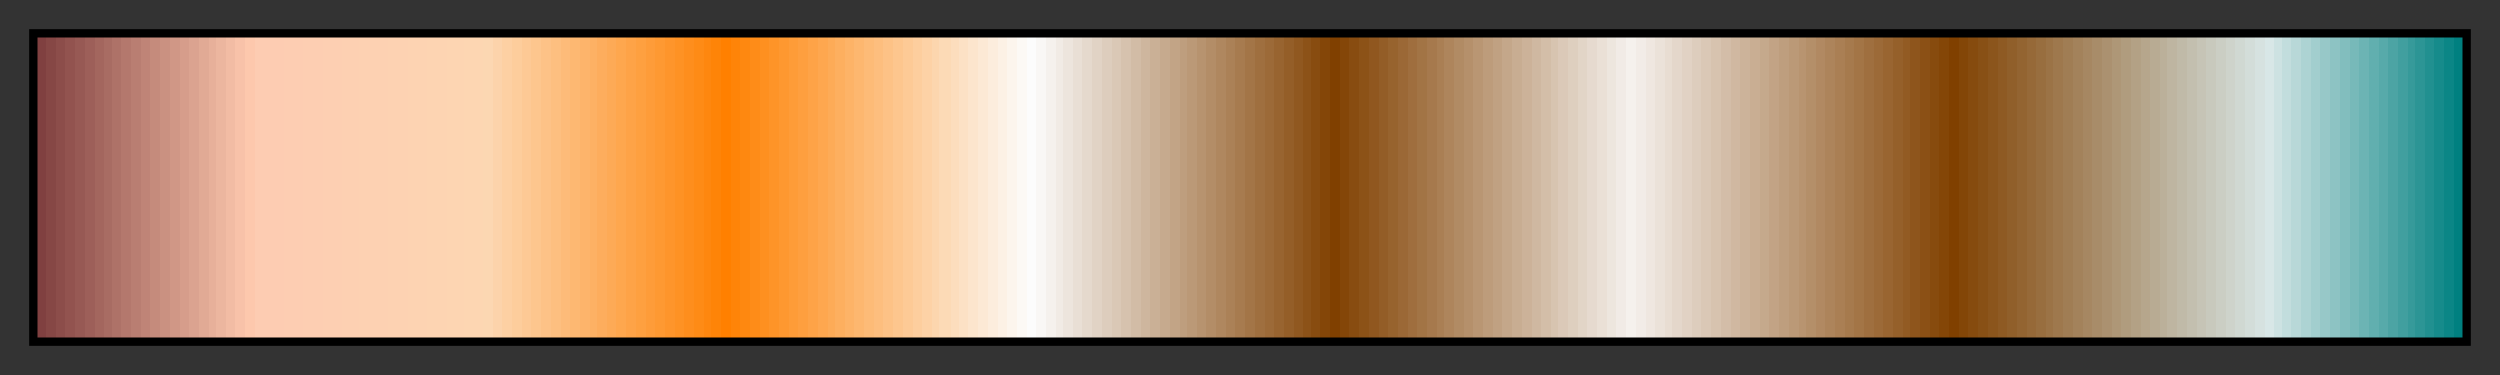 <svg height="45" viewBox="0 0 300 45" width="300" xmlns="http://www.w3.org/2000/svg" xmlns:xlink="http://www.w3.org/1999/xlink"><rect x="0" y="0" width="300" height="45" fill="#333333" stroke="none"/><linearGradient id="a" gradientUnits="objectBoundingBox" spreadMethod="pad" x1="0%" x2="100%" y1="0%" y2="0%"><stop offset="0" stop-color="#804040"/><stop offset=".004" stop-color="#804040"/><stop offset=".004" stop-color="#864745"/><stop offset=".008" stop-color="#864745"/><stop offset=".008" stop-color="#8c4d4a"/><stop offset=".012" stop-color="#8c4d4a"/><stop offset=".012" stop-color="#92534f"/><stop offset=".016" stop-color="#92534f"/><stop offset=".016" stop-color="#975954"/><stop offset=".02" stop-color="#975954"/><stop offset=".02" stop-color="#9d5f59"/><stop offset=".024" stop-color="#9d5f59"/><stop offset=".024" stop-color="#a3665e"/><stop offset=".028" stop-color="#a3665e"/><stop offset=".028" stop-color="#a86c63"/><stop offset=".031" stop-color="#a86c63"/><stop offset=".031" stop-color="#ae7268"/><stop offset=".035" stop-color="#ae7268"/><stop offset=".035" stop-color="#b4786d"/><stop offset=".039" stop-color="#b4786d"/><stop offset=".039" stop-color="#b97e72"/><stop offset=".043" stop-color="#b97e72"/><stop offset=".043" stop-color="#bf8477"/><stop offset=".047" stop-color="#bf8477"/><stop offset=".047" stop-color="#c58b7c"/><stop offset=".051" stop-color="#c58b7c"/><stop offset=".051" stop-color="#ca9181"/><stop offset=".055" stop-color="#ca9181"/><stop offset=".055" stop-color="#d09786"/><stop offset=".059" stop-color="#d09786"/><stop offset=".059" stop-color="#d69d8b"/><stop offset=".063" stop-color="#d69d8b"/><stop offset=".063" stop-color="#dba390"/><stop offset=".067" stop-color="#dba390"/><stop offset=".067" stop-color="#e1aa95"/><stop offset=".071" stop-color="#e1aa95"/><stop offset=".071" stop-color="#e7b09a"/><stop offset=".074" stop-color="#e7b09a"/><stop offset=".074" stop-color="#ecb69f"/><stop offset=".078" stop-color="#ecb69f"/><stop offset=".078" stop-color="#f2bca4"/><stop offset=".082" stop-color="#f2bca4"/><stop offset=".082" stop-color="#f8c2a9"/><stop offset=".086" stop-color="#f8c2a9"/><stop offset=".086" stop-color="#fdc8ad"/><stop offset=".09" stop-color="#fdc8ad"/><stop offset=".09" stop-color="#fdccb2"/><stop offset=".094" stop-color="#fdccb2"/><stop offset=".098" stop-color="#fdccb2"/><stop offset=".102" stop-color="#fdccb2"/><stop offset=".102" stop-color="#fdcdb2"/><stop offset=".106" stop-color="#fdcdb2"/><stop offset=".11" stop-color="#fdcdb2"/><stop offset=".11" stop-color="#fdceb2"/><stop offset=".114" stop-color="#fdceb2"/><stop offset=".118" stop-color="#fdceb2"/><stop offset=".118" stop-color="#fdcfb2"/><stop offset=".122" stop-color="#fdcfb2"/><stop offset=".126" stop-color="#fdcfb2"/><stop offset=".126" stop-color="#fdd0b2"/><stop offset=".129" stop-color="#fdd0b2"/><stop offset=".133" stop-color="#fdd0b2"/><stop offset=".133" stop-color="#fdd1b2"/><stop offset=".137" stop-color="#fdd1b2"/><stop offset=".141" stop-color="#fdd1b2"/><stop offset=".145" stop-color="#fdd1b2"/><stop offset=".145" stop-color="#fdd2b2"/><stop offset=".149" stop-color="#fdd2b2"/><stop offset=".153" stop-color="#fdd2b2"/><stop offset=".153" stop-color="#fdd3b2"/><stop offset=".157" stop-color="#fdd3b2"/><stop offset=".161" stop-color="#fdd3b2"/><stop offset=".161" stop-color="#fdd4b2"/><stop offset=".165" stop-color="#fdd4b2"/><stop offset=".169" stop-color="#fdd4b2"/><stop offset=".169" stop-color="#fdd5b2"/><stop offset=".172" stop-color="#fdd5b2"/><stop offset=".176" stop-color="#fdd5b2"/><stop offset=".176" stop-color="#fdd6b2"/><stop offset=".18" stop-color="#fdd6b2"/><stop offset=".184" stop-color="#fdd6b2"/><stop offset=".184" stop-color="#fcd7b2"/><stop offset=".188" stop-color="#fcd7b2"/><stop offset=".188" stop-color="#fcd3ab"/><stop offset=".192" stop-color="#fcd3ab"/><stop offset=".192" stop-color="#fdd0a3"/><stop offset=".196" stop-color="#fdd0a3"/><stop offset=".196" stop-color="#fdcd9c"/><stop offset=".2" stop-color="#fdcd9c"/><stop offset=".2" stop-color="#fdc995"/><stop offset=".204" stop-color="#fdc995"/><stop offset=".204" stop-color="#fdc68e"/><stop offset=".208" stop-color="#fdc68e"/><stop offset=".208" stop-color="#fdc287"/><stop offset=".212" stop-color="#fdc287"/><stop offset=".212" stop-color="#fdbf80"/><stop offset=".216" stop-color="#fdbf80"/><stop offset=".216" stop-color="#fdbb79"/><stop offset=".22" stop-color="#fdbb79"/><stop offset=".22" stop-color="#fdb872"/><stop offset=".224" stop-color="#fdb872"/><stop offset=".224" stop-color="#fdb46b"/><stop offset=".228" stop-color="#fdb46b"/><stop offset=".228" stop-color="#fdb164"/><stop offset=".231" stop-color="#fdb164"/><stop offset=".231" stop-color="#fdad5d"/><stop offset=".235" stop-color="#fdad5d"/><stop offset=".235" stop-color="#fdaa56"/><stop offset=".239" stop-color="#fdaa56"/><stop offset=".239" stop-color="#fea74e"/><stop offset=".243" stop-color="#fea74e"/><stop offset=".243" stop-color="#fea347"/><stop offset=".247" stop-color="#fea347"/><stop offset=".247" stop-color="#fea040"/><stop offset=".251" stop-color="#fea040"/><stop offset=".251" stop-color="#fe9c39"/><stop offset=".255" stop-color="#fe9c39"/><stop offset=".255" stop-color="#fe9932"/><stop offset=".259" stop-color="#fe9932"/><stop offset=".259" stop-color="#fe952b"/><stop offset=".263" stop-color="#fe952b"/><stop offset=".263" stop-color="#fe9224"/><stop offset=".267" stop-color="#fe9224"/><stop offset=".267" stop-color="#fe8e1d"/><stop offset=".271" stop-color="#fe8e1d"/><stop offset=".271" stop-color="#fe8b16"/><stop offset=".275" stop-color="#fe8b16"/><stop offset=".275" stop-color="#fe870f"/><stop offset=".278" stop-color="#fe870f"/><stop offset=".278" stop-color="#fe8408"/><stop offset=".282" stop-color="#fe8408"/><stop offset=".282" stop-color="#ff8000"/><stop offset=".286" stop-color="#ff8000"/><stop offset=".286" stop-color="#fe8408"/><stop offset=".29" stop-color="#fe8408"/><stop offset=".29" stop-color="#fe8810"/><stop offset=".294" stop-color="#fe8810"/><stop offset=".294" stop-color="#fe8c18"/><stop offset=".298" stop-color="#fe8c18"/><stop offset=".298" stop-color="#fe9020"/><stop offset=".302" stop-color="#fe9020"/><stop offset=".302" stop-color="#fe9428"/><stop offset=".306" stop-color="#fe9428"/><stop offset=".306" stop-color="#fe9830"/><stop offset=".31" stop-color="#fe9830"/><stop offset=".31" stop-color="#fe9c38"/><stop offset=".314" stop-color="#fe9c38"/><stop offset=".314" stop-color="#fe9f3f"/><stop offset=".318" stop-color="#fe9f3f"/><stop offset=".318" stop-color="#fea347"/><stop offset=".322" stop-color="#fea347"/><stop offset=".322" stop-color="#fea74f"/><stop offset=".326" stop-color="#fea74f"/><stop offset=".326" stop-color="#fdab57"/><stop offset=".329" stop-color="#fdab57"/><stop offset=".329" stop-color="#fdaf5f"/><stop offset=".333" stop-color="#fdaf5f"/><stop offset=".333" stop-color="#fdb367"/><stop offset=".337" stop-color="#fdb367"/><stop offset=".337" stop-color="#fdb76f"/><stop offset=".341" stop-color="#fdb76f"/><stop offset=".341" stop-color="#fdbb77"/><stop offset=".345" stop-color="#fdbb77"/><stop offset=".345" stop-color="#fdbe7e"/><stop offset=".349" stop-color="#fdbe7e"/><stop offset=".349" stop-color="#fdc286"/><stop offset=".353" stop-color="#fdc286"/><stop offset=".353" stop-color="#fdc68e"/><stop offset=".357" stop-color="#fdc68e"/><stop offset=".357" stop-color="#fdca96"/><stop offset=".361" stop-color="#fdca96"/><stop offset=".361" stop-color="#fdce9e"/><stop offset=".365" stop-color="#fdce9e"/><stop offset=".365" stop-color="#fdd2a6"/><stop offset=".369" stop-color="#fdd2a6"/><stop offset=".369" stop-color="#fcd6ae"/><stop offset=".372" stop-color="#fcd6ae"/><stop offset=".372" stop-color="#fcdab6"/><stop offset=".377" stop-color="#fcdab6"/><stop offset=".377" stop-color="#fcddbd"/><stop offset=".38" stop-color="#fcddbd"/><stop offset=".38" stop-color="#fce1c5"/><stop offset=".384" stop-color="#fce1c5"/><stop offset=".384" stop-color="#fce5cd"/><stop offset=".388" stop-color="#fce5cd"/><stop offset=".388" stop-color="#fce9d5"/><stop offset=".392" stop-color="#fce9d5"/><stop offset=".392" stop-color="#fceddd"/><stop offset=".396" stop-color="#fceddd"/><stop offset=".396" stop-color="#fcf1e5"/><stop offset=".4" stop-color="#fcf1e5"/><stop offset=".4" stop-color="#fcf5ed"/><stop offset=".404" stop-color="#fcf5ed"/><stop offset=".404" stop-color="#fcf9f5"/><stop offset=".408" stop-color="#fcf9f5"/><stop offset=".408" stop-color="#fcfcfc"/><stop offset=".412" stop-color="#fcfcfc"/><stop offset=".412" stop-color="#f9f7f5"/><stop offset=".416" stop-color="#f9f7f5"/><stop offset=".416" stop-color="#f5f1ed"/><stop offset=".42" stop-color="#f5f1ed"/><stop offset=".42" stop-color="#f1ebe5"/><stop offset=".423" stop-color="#f1ebe5"/><stop offset=".423" stop-color="#ede5dd"/><stop offset=".427" stop-color="#ede5dd"/><stop offset=".427" stop-color="#e9dfd5"/><stop offset=".431" stop-color="#e9dfd5"/><stop offset=".431" stop-color="#e5d9cd"/><stop offset=".435" stop-color="#e5d9cd"/><stop offset=".435" stop-color="#e1d3c5"/><stop offset=".439" stop-color="#e1d3c5"/><stop offset=".439" stop-color="#ddcdbd"/><stop offset=".443" stop-color="#ddcdbd"/><stop offset=".443" stop-color="#dac8b6"/><stop offset=".447" stop-color="#dac8b6"/><stop offset=".447" stop-color="#d6c2ae"/><stop offset=".451" stop-color="#d6c2ae"/><stop offset=".451" stop-color="#d2bca6"/><stop offset=".455" stop-color="#d2bca6"/><stop offset=".455" stop-color="#ceb69e"/><stop offset=".459" stop-color="#ceb69e"/><stop offset=".459" stop-color="#cab096"/><stop offset=".463" stop-color="#cab096"/><stop offset=".463" stop-color="#c6aa8e"/><stop offset=".467" stop-color="#c6aa8e"/><stop offset=".467" stop-color="#c2a486"/><stop offset=".471" stop-color="#c2a486"/><stop offset=".471" stop-color="#be9e7e"/><stop offset=".474" stop-color="#be9e7e"/><stop offset=".474" stop-color="#b97"/><stop offset=".478" stop-color="#b97"/><stop offset=".478" stop-color="#b7936f"/><stop offset=".482" stop-color="#b7936f"/><stop offset=".482" stop-color="#b38d67"/><stop offset=".486" stop-color="#b38d67"/><stop offset=".486" stop-color="#af875f"/><stop offset=".49" stop-color="#af875f"/><stop offset=".49" stop-color="#ab8157"/><stop offset=".494" stop-color="#ab8157"/><stop offset=".494" stop-color="#a77b4f"/><stop offset=".498" stop-color="#a77b4f"/><stop offset=".498" stop-color="#a37547"/><stop offset=".502" stop-color="#a37547"/><stop offset=".502" stop-color="#9f6f3f"/><stop offset=".506" stop-color="#9f6f3f"/><stop offset=".506" stop-color="#9c6a38"/><stop offset=".51" stop-color="#9c6a38"/><stop offset=".51" stop-color="#986430"/><stop offset=".514" stop-color="#986430"/><stop offset=".514" stop-color="#945e28"/><stop offset=".518" stop-color="#945e28"/><stop offset=".518" stop-color="#905820"/><stop offset=".522" stop-color="#905820"/><stop offset=".522" stop-color="#8c5218"/><stop offset=".525" stop-color="#8c5218"/><stop offset=".525" stop-color="#884c10"/><stop offset=".529" stop-color="#884c10"/><stop offset=".529" stop-color="#844608"/><stop offset=".533" stop-color="#844608"/><stop offset=".533" stop-color="#804000"/><stop offset=".537" stop-color="#804000"/><stop offset=".537" stop-color="#844608"/><stop offset=".541" stop-color="#844608"/><stop offset=".541" stop-color="#884c10"/><stop offset=".545" stop-color="#884c10"/><stop offset=".545" stop-color="#8c5217"/><stop offset=".549" stop-color="#8c5217"/><stop offset=".549" stop-color="#90571f"/><stop offset=".553" stop-color="#90571f"/><stop offset=".553" stop-color="#935d27"/><stop offset=".557" stop-color="#935d27"/><stop offset=".557" stop-color="#97632e"/><stop offset=".561" stop-color="#97632e"/><stop offset=".561" stop-color="#9b6836"/><stop offset=".565" stop-color="#9b6836"/><stop offset=".565" stop-color="#9f6e3e"/><stop offset=".569" stop-color="#9f6e3e"/><stop offset=".569" stop-color="#a27445"/><stop offset=".573" stop-color="#a27445"/><stop offset=".573" stop-color="#a6794d"/><stop offset=".577" stop-color="#a6794d"/><stop offset=".577" stop-color="#aa7f54"/><stop offset=".58" stop-color="#aa7f54"/><stop offset=".58" stop-color="#ae855c"/><stop offset=".584" stop-color="#ae855c"/><stop offset=".584" stop-color="#b18b64"/><stop offset=".588" stop-color="#b18b64"/><stop offset=".588" stop-color="#b5906b"/><stop offset=".592" stop-color="#b5906b"/><stop offset=".592" stop-color="#b99673"/><stop offset=".596" stop-color="#b99673"/><stop offset=".596" stop-color="#bd9c7b"/><stop offset=".6" stop-color="#bd9c7b"/><stop offset=".6" stop-color="#c0a182"/><stop offset=".604" stop-color="#c0a182"/><stop offset=".604" stop-color="#c4a78a"/><stop offset=".608" stop-color="#c4a78a"/><stop offset=".608" stop-color="#c8ad92"/><stop offset=".612" stop-color="#c8ad92"/><stop offset=".612" stop-color="#ccb299"/><stop offset=".616" stop-color="#ccb299"/><stop offset=".616" stop-color="#cfb8a1"/><stop offset=".62" stop-color="#cfb8a1"/><stop offset=".62" stop-color="#d3bea8"/><stop offset=".624" stop-color="#d3bea8"/><stop offset=".624" stop-color="#d7c4b0"/><stop offset=".627" stop-color="#d7c4b0"/><stop offset=".627" stop-color="#dbc9b8"/><stop offset=".631" stop-color="#dbc9b8"/><stop offset=".631" stop-color="#decfbf"/><stop offset=".635" stop-color="#decfbf"/><stop offset=".635" stop-color="#e2d5c7"/><stop offset=".639" stop-color="#e2d5c7"/><stop offset=".639" stop-color="#e6dacf"/><stop offset=".643" stop-color="#e6dacf"/><stop offset=".643" stop-color="#eae0d6"/><stop offset=".647" stop-color="#eae0d6"/><stop offset=".647" stop-color="#ede6de"/><stop offset=".651" stop-color="#ede6de"/><stop offset=".651" stop-color="#f1ebe6"/><stop offset=".655" stop-color="#f1ebe6"/><stop offset=".655" stop-color="#f5f1ed"/><stop offset=".659" stop-color="#f5f1ed"/><stop offset=".659" stop-color="#f2ece7"/><stop offset=".663" stop-color="#f2ece7"/><stop offset=".663" stop-color="#efe7e0"/><stop offset=".667" stop-color="#efe7e0"/><stop offset=".667" stop-color="#ebe2d9"/><stop offset=".671" stop-color="#ebe2d9"/><stop offset=".671" stop-color="#e8ddd2"/><stop offset=".674" stop-color="#e8ddd2"/><stop offset=".674" stop-color="#e4d7cb"/><stop offset=".678" stop-color="#e4d7cb"/><stop offset=".678" stop-color="#e1d2c4"/><stop offset=".682" stop-color="#e1d2c4"/><stop offset=".682" stop-color="#ddcdbd"/><stop offset=".686" stop-color="#ddcdbd"/><stop offset=".686" stop-color="#dac8b6"/><stop offset=".69" stop-color="#dac8b6"/><stop offset=".69" stop-color="#d7c3af"/><stop offset=".694" stop-color="#d7c3af"/><stop offset=".694" stop-color="#d3bda8"/><stop offset=".698" stop-color="#d3bda8"/><stop offset=".698" stop-color="#d0b8a1"/><stop offset=".702" stop-color="#d0b8a1"/><stop offset=".702" stop-color="#ccb39a"/><stop offset=".706" stop-color="#ccb39a"/><stop offset=".706" stop-color="#c9ae93"/><stop offset=".71" stop-color="#c9ae93"/><stop offset=".71" stop-color="#c5a98c"/><stop offset=".714" stop-color="#c5a98c"/><stop offset=".714" stop-color="#c2a385"/><stop offset=".718" stop-color="#c2a385"/><stop offset=".718" stop-color="#be9e7e"/><stop offset=".722" stop-color="#be9e7e"/><stop offset=".722" stop-color="#b97"/><stop offset=".726" stop-color="#b97"/><stop offset=".726" stop-color="#b89470"/><stop offset=".729" stop-color="#b89470"/><stop offset=".729" stop-color="#b48f69"/><stop offset=".733" stop-color="#b48f69"/><stop offset=".733" stop-color="#b18962"/><stop offset=".737" stop-color="#b18962"/><stop offset=".737" stop-color="#ad845b"/><stop offset=".741" stop-color="#ad845b"/><stop offset=".741" stop-color="#aa7f54"/><stop offset=".745" stop-color="#aa7f54"/><stop offset=".745" stop-color="#a67a4d"/><stop offset=".749" stop-color="#a67a4d"/><stop offset=".749" stop-color="#a37546"/><stop offset=".753" stop-color="#a37546"/><stop offset=".753" stop-color="#9f6f3f"/><stop offset=".757" stop-color="#9f6f3f"/><stop offset=".757" stop-color="#9c6a38"/><stop offset=".761" stop-color="#9c6a38"/><stop offset=".761" stop-color="#996531"/><stop offset=".765" stop-color="#996531"/><stop offset=".765" stop-color="#95602a"/><stop offset=".769" stop-color="#95602a"/><stop offset=".769" stop-color="#925b23"/><stop offset=".772" stop-color="#925b23"/><stop offset=".772" stop-color="#8e551c"/><stop offset=".776" stop-color="#8e551c"/><stop offset=".776" stop-color="#8b5015"/><stop offset=".78" stop-color="#8b5015"/><stop offset=".78" stop-color="#874b0e"/><stop offset=".784" stop-color="#874b0e"/><stop offset=".784" stop-color="#844607"/><stop offset=".788" stop-color="#844607"/><stop offset=".788" stop-color="#804000"/><stop offset=".792" stop-color="#804000"/><stop offset=".792" stop-color="#834607"/><stop offset=".796" stop-color="#834607"/><stop offset=".796" stop-color="#864b0e"/><stop offset=".8" stop-color="#864b0e"/><stop offset=".8" stop-color="#885015"/><stop offset=".804" stop-color="#885015"/><stop offset=".804" stop-color="#8b551c"/><stop offset=".808" stop-color="#8b551c"/><stop offset=".808" stop-color="#8e5a23"/><stop offset=".812" stop-color="#8e5a23"/><stop offset=".812" stop-color="#905f2a"/><stop offset=".816" stop-color="#905f2a"/><stop offset=".816" stop-color="#936431"/><stop offset=".82" stop-color="#936431"/><stop offset=".82" stop-color="#966938"/><stop offset=".824" stop-color="#966938"/><stop offset=".824" stop-color="#986e3f"/><stop offset=".828" stop-color="#986e3f"/><stop offset=".828" stop-color="#9b7346"/><stop offset=".831" stop-color="#9b7346"/><stop offset=".831" stop-color="#9e784d"/><stop offset=".835" stop-color="#9e784d"/><stop offset=".835" stop-color="#a07d54"/><stop offset=".839" stop-color="#a07d54"/><stop offset=".839" stop-color="#a3825b"/><stop offset=".843" stop-color="#a3825b"/><stop offset=".843" stop-color="#a68762"/><stop offset=".847" stop-color="#a68762"/><stop offset=".847" stop-color="#a88c69"/><stop offset=".851" stop-color="#a88c69"/><stop offset=".851" stop-color="#ab9170"/><stop offset=".855" stop-color="#ab9170"/><stop offset=".855" stop-color="#ae9777"/><stop offset=".859" stop-color="#ae9777"/><stop offset=".859" stop-color="#b09c7e"/><stop offset=".863" stop-color="#b09c7e"/><stop offset=".863" stop-color="#b3a185"/><stop offset=".867" stop-color="#b3a185"/><stop offset=".867" stop-color="#b6a68c"/><stop offset=".871" stop-color="#b6a68c"/><stop offset=".871" stop-color="#b8ab93"/><stop offset=".875" stop-color="#b8ab93"/><stop offset=".875" stop-color="#bbb09a"/><stop offset=".878" stop-color="#bbb09a"/><stop offset=".878" stop-color="#beb5a1"/><stop offset=".882" stop-color="#beb5a1"/><stop offset=".882" stop-color="#c0baa8"/><stop offset=".886" stop-color="#c0baa8"/><stop offset=".886" stop-color="#c3bfaf"/><stop offset=".89" stop-color="#c3bfaf"/><stop offset=".89" stop-color="#c6c4b6"/><stop offset=".894" stop-color="#c6c4b6"/><stop offset=".894" stop-color="#c8c9bd"/><stop offset=".898" stop-color="#c8c9bd"/><stop offset=".898" stop-color="#cbcec4"/><stop offset=".902" stop-color="#cbcec4"/><stop offset=".902" stop-color="#ced3cb"/><stop offset=".906" stop-color="#ced3cb"/><stop offset=".906" stop-color="#d0d8d2"/><stop offset=".91" stop-color="#d0d8d2"/><stop offset=".91" stop-color="#d3ddd9"/><stop offset=".914" stop-color="#d3ddd9"/><stop offset=".914" stop-color="#d6e2e0"/><stop offset=".918" stop-color="#d6e2e0"/><stop offset=".918" stop-color="#d8e7e7"/><stop offset=".922" stop-color="#d8e7e7"/><stop offset=".922" stop-color="#cde2e2"/><stop offset=".925" stop-color="#cde2e2"/><stop offset=".925" stop-color="#c2dddd"/><stop offset=".929" stop-color="#c2dddd"/><stop offset=".929" stop-color="#b8d8d8"/><stop offset=".933" stop-color="#b8d8d8"/><stop offset=".933" stop-color="#add3d3"/><stop offset=".937" stop-color="#add3d3"/><stop offset=".937" stop-color="#a2cece"/><stop offset=".941" stop-color="#a2cece"/><stop offset=".941" stop-color="#97c8c8"/><stop offset=".945" stop-color="#97c8c8"/><stop offset=".945" stop-color="#8dc3c3"/><stop offset=".949" stop-color="#8dc3c3"/><stop offset=".949" stop-color="#82bebe"/><stop offset=".953" stop-color="#82bebe"/><stop offset=".953" stop-color="#77b9b9"/><stop offset=".957" stop-color="#77b9b9"/><stop offset=".957" stop-color="#6cb4b4"/><stop offset=".961" stop-color="#6cb4b4"/><stop offset=".961" stop-color="#61afaf"/><stop offset=".965" stop-color="#61afaf"/><stop offset=".965" stop-color="#57aaaa"/><stop offset=".969" stop-color="#57aaaa"/><stop offset=".969" stop-color="#4ca4a4"/><stop offset=".973" stop-color="#4ca4a4"/><stop offset=".973" stop-color="#419f9f"/><stop offset=".977" stop-color="#419f9f"/><stop offset=".977" stop-color="#369a9a"/><stop offset=".98" stop-color="#369a9a"/><stop offset=".98" stop-color="#2c9595"/><stop offset=".984" stop-color="#2c9595"/><stop offset=".984" stop-color="#219090"/><stop offset=".988" stop-color="#219090"/><stop offset=".988" stop-color="#168b8b"/><stop offset=".992" stop-color="#168b8b"/><stop offset=".992" stop-color="#0b8686"/><stop offset=".996" stop-color="#0b8686"/><stop offset=".996" stop-color="#008080"/><stop offset="1" stop-color="#008080"/></linearGradient><path d="m4 4h292v37h-292z" fill="url(#a)" stroke="#000"/></svg>